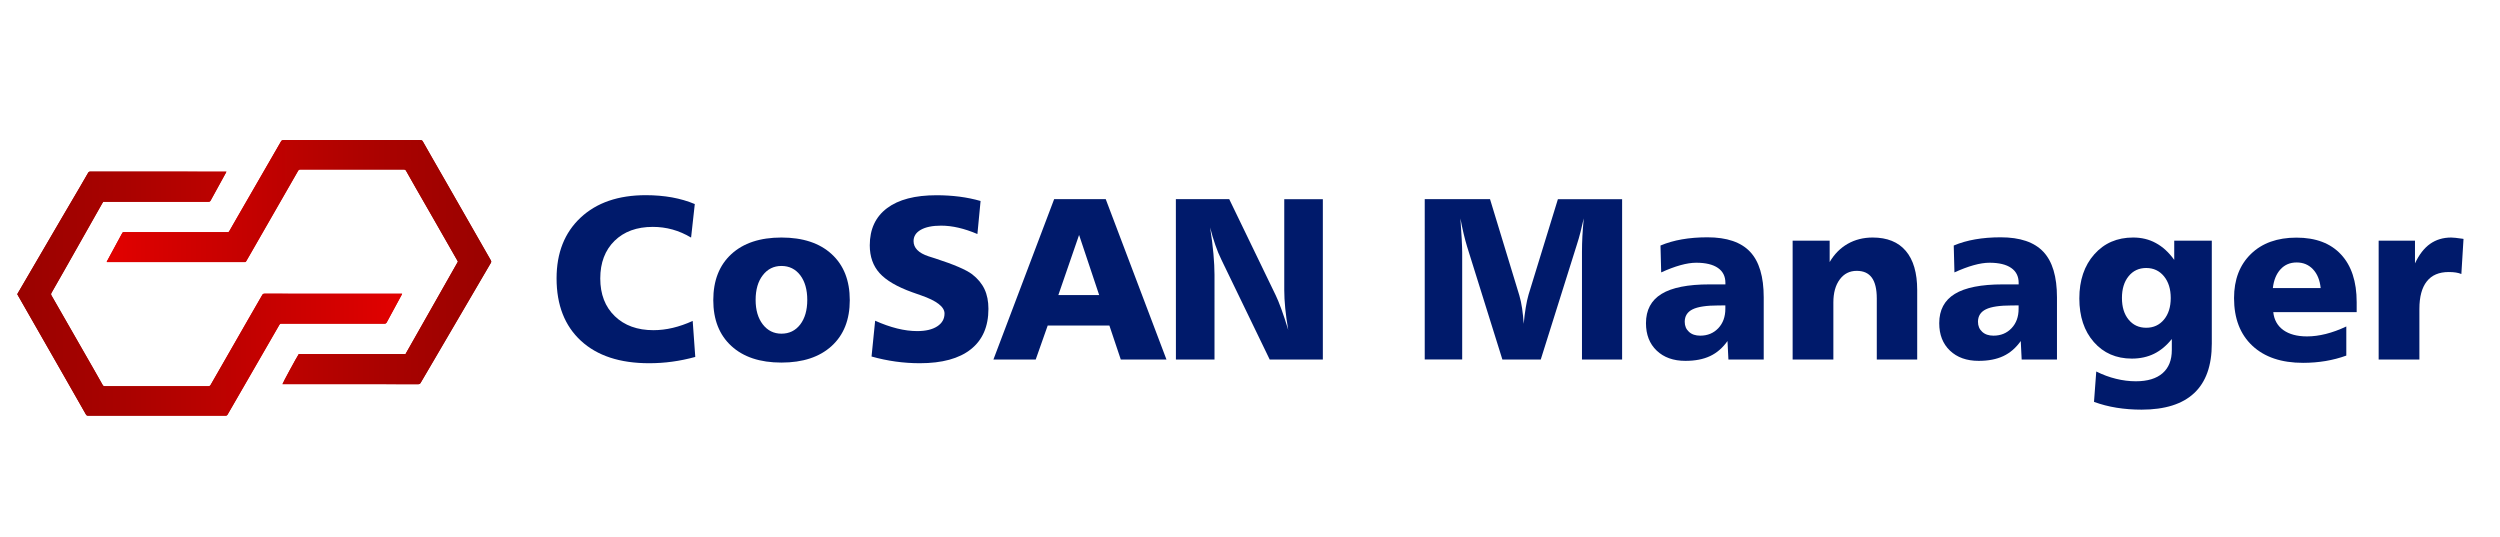 <?xml version="1.0" encoding="utf-8"?>
<!-- Generator: Adobe Illustrator 23.1.0, SVG Export Plug-In . SVG Version: 6.00 Build 0)  -->
<svg version="1.1" id="研究所小_logo_xA0_影像_1_"
	 xmlns="http://www.w3.org/2000/svg" xmlns:xlink="http://www.w3.org/1999/xlink" x="0px" y="0px" viewBox="0 0 4652.1 1000"
	 style="enable-background:new 0 0 4652.1 1000;" xml:space="preserve">
<style type="text/css">
	.st0{fill:#001A6B;}
	.st1{fill:url(#SVGID_1_);}
	.st2{fill:url(#SVGID_2_);}
	.st3{fill:url(#SVGID_3_);}
</style>
<g>
	<path class="st0" d="M1292.9,379.7l-6.9,62.4c-11.2-6.7-22.7-11.7-34.6-15s-24.1-4.9-36.7-4.9c-29.8,0-53.5,8.7-71.2,26
		c-17.6,17.4-26.5,40.7-26.5,69.9c0,29.4,9,52.8,27,70.2s42,26.1,71.9,26.1c11.8,0,23.8-1.4,36-4.3c12.2-2.9,24.6-7.2,37.1-12.9
		l4.8,67c-14.3,3.9-28.6,6.9-42.8,8.8c-14.3,2-28.7,2.9-43.3,2.9c-54.2,0-96.4-13.9-126.6-41.7s-45.4-66.5-45.4-116.2
		c0-47.5,14.9-85.1,44.7-113c29.8-27.9,70.3-41.8,121.4-41.8c17.1,0,33.3,1.4,48.6,4.1C1265.7,370.1,1279.8,374.2,1292.9,379.7z"/>
	<path class="st0" d="M1454.1,442c39.9,0,71.1,10.3,93.5,30.9c22.5,20.6,33.7,49.1,33.7,85.7c0,36.3-11.2,64.7-33.7,85.2
		c-22.5,20.6-53.6,30.9-93.5,30.9c-39.8,0-70.8-10.3-93.2-30.9c-22.4-20.6-33.6-49-33.6-85.2c0-36.5,11.2-65.1,33.6-85.7
		C1383.3,452.3,1414.4,442,1454.1,442z M1454.1,494.9c-14.3,0-25.9,5.8-34.7,17.3c-8.9,11.5-13.3,26.8-13.3,45.9
		c0,18.8,4.4,33.9,13.3,45.5c8.9,11.5,20.5,17.3,34.7,17.3c14.6,0,26.2-5.7,35-17.1c8.7-11.4,13.1-26.6,13.1-45.7
		c0-19.2-4.4-34.5-13.1-46C1480.3,500.7,1468.7,494.9,1454.1,494.9z"/>
	<path class="st0" d="M1824.7,374l-5.9,61.5c-12.2-5.2-23.9-9.1-35.1-11.7s-22-3.9-32.5-3.9c-16.1,0-28.7,2.6-37.7,7.7
		s-13.5,12.1-13.5,21.1c0,6.3,2.3,11.8,6.9,16.5s11.5,8.6,20.8,11.7c3.1,1,7.5,2.4,13.2,4.2c34.2,11.1,56.8,20.8,68,29.2
		c10.5,8.1,18.2,17.4,23.1,27.8c4.9,10.4,7.3,22.6,7.3,36.6c0,32.9-10.9,58-32.8,75.3c-21.8,17.3-53.5,25.9-94.9,25.9
		c-15,0-30-1-45-3.1s-30-5.2-44.8-9.4l6.7-66.6c14,6.3,27.6,11.1,40.8,14.4c13.2,3.3,25.7,4.9,37.5,4.9c15.7,0,28.1-2.9,37.2-8.8
		c9.1-5.9,13.6-13.9,13.6-23.9c0-12.5-14.6-23.7-43.7-33.8c-7-2.4-12.4-4.3-16.2-5.7c-28.4-10.2-48.7-22.1-60.9-35.6
		c-12.2-13.5-18.3-30.8-18.3-51.8c0-30,10.7-53,32.1-69.1s52.1-24.1,92.2-24.1c14.7,0,28.8,0.9,42.4,2.6
		C1799,367.7,1812.1,370.4,1824.7,374z"/>
	<path class="st0" d="M1961.6,370.6h96l113,298.4h-85l-21.2-63.2h-114.8l-22.3,63.2h-78.7L1961.6,370.6z M2008,437.2l-38.6,111.9h76
		L2008,437.2z"/>
	<path class="st0" d="M2188.1,370.6h99.3l86.5,178.9c2.9,6,6.4,14.4,10.3,25.1c3.9,10.7,8.3,23.8,13,39.4
		c-2.5-14.7-4.4-28.2-5.6-40.5c-1.2-12.3-1.8-23.6-1.8-33.8v-169h71.8V669h-98.9L2273,483.6c-4.2-8.5-8.1-17.8-11.5-27.8
		c-3.5-10-6.7-20.9-9.7-32.6c2.8,17.8,4.9,34.1,6.2,49s2,28,2,39.4V669h-71.8L2188.1,370.6L2188.1,370.6z"/>
	<path class="st0" d="M2651.3,370.6h121.4l54.6,179.3c2.1,7.1,3.8,15.2,5.1,24c1.3,8.9,2.3,18.4,3,28.7c1-11.1,2.2-21.2,3.8-30.5
		c1.5-9.3,3.3-17.2,5.2-23.8l54.6-177.6h119.5V669h-74.7V468.7c0-9.5,0.3-19.4,0.8-29.6c0.6-10.2,1.4-21.1,2.5-32.8
		c-2,9-4,17.5-6.1,25.7s-4.3,15.9-6.7,23.2L2867.1,669h-71.4L2730,458.8c-2.2-7.3-4.4-15.4-6.5-24.3s-4.1-18.3-5.9-28.2
		c1,14.1,1.8,26.8,2.4,38.1c0.6,11.3,0.9,19.8,0.9,25.5v199h-69.7V370.6H2651.3z"/>
	<path class="st0" d="M3282,553.3V669h-65.7l-1.7-34.4c-9,12.7-19.8,22.1-32.4,28c-12.7,6-28,8.9-45.9,8.9
		c-22.4,0-40.2-6.4-53.5-19.1c-13.3-12.7-19.9-29.7-19.9-51c0-24.5,9.7-42.7,29-54.5s49.1-17.7,89.2-17.7h29.6v-2.9
		c0-12-4.6-21.3-13.9-27.7c-9.2-6.4-22.7-9.7-40.3-9.7c-8.7,0-18.5,1.5-29.6,4.6s-23,7.6-35.7,13.4l-1.3-50c12.3-5.2,25.6-9,40-11.5
		c14.3-2.5,30.1-3.8,47.3-3.8c36.1,0,62.6,9,79.5,27C3273.6,486.6,3282,514.8,3282,553.3z M3197.8,568.4c-22.3,0-38.3,2.4-48.1,7.2
		s-14.7,12.6-14.7,23.2c0,7.7,2.6,13.9,7.9,18.7c5.2,4.8,12.2,7.1,20.9,7.1c13.7,0,24.9-4.6,33.7-13.9c8.7-9.2,13.1-21.3,13.1-36.1
		v-6.3L3197.8,568.4L3197.8,568.4z"/>
	<path class="st0" d="M3567.6,539.7V669h-75.2V555.4c0-17.4-3.1-30.3-9.2-38.7c-6.2-8.5-15.5-12.7-28.1-12.7
		c-13.2,0-23.7,5.3-31.6,16c-7.9,10.6-11.9,24.9-11.9,42.8V669h-75.8V447.9h68.9v39.7c8.7-14.8,19.9-26.1,33.6-33.9
		c13.7-7.8,29.2-11.7,46.4-11.7c27,0,47.6,8.3,61.7,24.9C3560.5,483.5,3567.6,507.8,3567.6,539.7z"/>
	<path class="st0" d="M3827.7,553.3V669H3762l-1.7-34.4c-9,12.7-19.8,22.1-32.4,28c-12.7,6-28,8.9-45.9,8.9
		c-22.4,0-40.2-6.4-53.5-19.1c-13.3-12.7-19.9-29.7-19.9-51c0-24.5,9.7-42.7,29-54.5s49.1-17.7,89.2-17.7h29.6v-2.9
		c0-12-4.6-21.3-13.9-27.7c-9.2-6.4-22.7-9.7-40.3-9.7c-8.7,0-18.5,1.5-29.6,4.6s-23,7.6-35.7,13.4l-1.3-50c12.3-5.2,25.6-9,40-11.5
		s30.1-3.8,47.3-3.8c36.1,0,62.6,9,79.5,27C3819.3,486.6,3827.7,514.8,3827.7,553.3z M3743.5,568.4c-22.3,0-38.3,2.4-48.1,7.2
		s-14.7,12.6-14.7,23.2c0,7.7,2.6,13.9,7.9,18.7c5.2,4.8,12.2,7.1,20.9,7.1c13.7,0,24.9-4.6,33.7-13.9s13.1-21.3,13.1-36.1v-6.3
		L3743.5,568.4L3743.5,568.4z"/>
	<path class="st0" d="M4045.9,483.6v-35.7h69.9v191.5c0,40.9-10.9,71.6-32.8,92.1c-21.8,20.5-54.5,30.8-97.8,30.8
		c-16.4,0-31.9-1.2-46.7-3.6c-14.8-2.4-28.7-6-41.9-10.9l4.2-56.5c12,6,24.3,10.6,36.8,13.6c12.5,3.1,24.8,4.6,36.8,4.6
		c21.7,0,38.3-5,49.8-15s17.2-24.4,17.2-43.1v-20.6c-9.8,12.3-20.8,21.5-33,27.5s-26,9-41.4,9c-29.1,0-52.7-10.3-70.7-30.8
		s-27-47.6-27-81.1c0-33.9,9.3-61.2,27.8-82.1s42.7-31.3,72.3-31.3c15.7,0,29.8,3.4,42.3,10.3
		C4024.5,459.2,4035.8,469.6,4045.9,483.6z M3993.8,498.7c-13.6,0-24.5,5.1-32.8,15.3c-8.3,10.2-12.4,23.7-12.4,40.5
		s4.1,30.2,12.4,40.3c8.3,10.1,19.2,15.1,32.8,15.1s24.6-5.1,33-15.2c8.4-10.1,12.6-23.5,12.6-40.2s-4.2-30.1-12.6-40.4
		C4018.4,503.9,4007.4,498.7,3993.8,498.7z"/>
	<path class="st0" d="M4385.4,562.3v18.5h-155.2c1.5,14.4,7.8,25.5,18.7,33.4c10.9,7.8,25.6,11.8,44.1,11.8
		c11.1,0,22.7-1.5,35.1-4.6c12.3-3.1,25-7.7,38-13.9v54.2c-12.3,4.5-25.2,7.8-38.5,10.1c-13.4,2.2-27.3,3.4-41.9,3.4
		c-40.3,0-71.8-10.6-94.5-31.9c-22.7-21.3-34-50.8-34-88.6c0-34.4,10.5-61.8,31.4-82.1c20.9-20.3,49.2-30.4,84.7-30.4
		c35.8,0,63.5,10.4,82.9,31.3C4375.6,494.2,4385.4,523.9,4385.4,562.3z M4318.4,536.1c-1.5-14.8-6.3-26.5-14.3-35
		s-18.1-12.7-30.4-12.7c-12.2,0-22.2,4.2-30,12.7s-12.6,20.1-14.3,35H4318.4z"/>
	<path class="st0" d="M4584.2,444.6l-4,65.3c-3.1-1.3-6.5-2.2-10.3-2.8c-3.8-0.6-8.2-0.9-13.2-0.9c-18.1,0-31.7,5.8-40.8,17.4
		c-9.2,11.6-13.8,28.7-13.8,51.2V669h-75.8V447.9h67.6v42.2c7.7-16.4,17.1-28.5,28.1-36.3c11.1-7.8,24.1-11.8,39.3-11.8
		c3.9,0,11.1,0.8,21.4,2.3L4584.2,444.6z"/>
</g>
<radialGradient id="SVGID_1_" cx="473.175" cy="595.1" r="360.694" gradientTransform="matrix(1 0 0 1 0 -78)" gradientUnits="userSpaceOnUse">
	<stop  offset="0" style="stop-color:#E20100"/>
	<stop  offset="0.251" style="stop-color:#DE0100"/>
	<stop  offset="0.479" style="stop-color:#D30100"/>
	<stop  offset="0.699" style="stop-color:#C10100"/>
	<stop  offset="0.912" style="stop-color:#A70200"/>
	<stop  offset="1" style="stop-color:#9A0200"/>
</radialGradient>
<path class="st1" d="M852.1,486.9c-32.5,57.3-65,114.6-97.5,172c-66.3,0-132.5,0-198.6,0c-4.1,6.1-30,53.9-30.3,55.9
	c0.8,0,1.6,0,2.4,0c83.5,0,167,0,250.4,0.1c2.2,0,3.2-0.8,4.3-2.6c8-13.7,16-27.4,24.1-41.1c35.5-60.7,70.9-121.4,106.5-182
	c1-1.8,1-3,0-4.7c-26.7-46.6-53.3-93.2-80-139.9c-9.6-16.8-19.2-33.5-28.8-50.2c-5.9-10.3-11.8-20.5-17.6-30.9
	c-1.1-2-2.3-2.8-4.7-2.8c-85,0.1-169.9,0.1-254.9,0c-2.2,0-3.4,0.7-4.5,2.6c-20.8,36.1-41.7,72.2-62.5,108.3
	c-6.1,10.6-12.3,21.3-18.4,31.9c-5.1,8.8-10.2,17.6-15.2,26.5c-0.9,1.5-1.8,2.3-3.5,2c-0.6-0.1-1.2,0-1.8,0c-63,0-126.1,0-189.1,0
	c-0.7,0-1.4,0.1-2.1,0c-1.3-0.1-2.1,0.3-2.7,1.6c-0.9,1.8-1.9,3.6-2.9,5.3c-8.3,15.3-16.6,30.5-24.8,45.8c-0.5,0.9-1.3,1.7-1,3
	c1.1,0,2.1,0,3.2,0c83.8,0,167.7,0,251.5,0c0.6,0,1.2-0.1,1.8,0c1.3,0.2,2.1-0.4,2.7-1.5c2.3-4,4.7-8,7-12.1
	C495,422,524.8,370,554.7,317.9c1-1.7,2-2.5,4.1-2.5c64.3,0.1,128.5,0.1,192.8,0c2,0,3.1,0.6,4.1,2.4c6,10.8,12.2,21.5,18.3,32.3
	c11,19.2,22,38.4,33,57.5c14.7,25.7,29.4,51.3,44,77C851.3,485.4,851.7,486.1,852.1,486.9z M748.3,546.6c-1.5,0-2.5,0-3.5,0
	c-35.6,0-71.3,0-106.9,0c-48.5,0-97.1,0-145.6-0.1c-2.1,0-3.3,0.6-4.3,2.5c-9.2,16.1-18.5,32.1-27.7,48.1
	c-22.8,39.7-45.5,79.3-68.2,119c-1,1.8-2.2,2.5-4.3,2.5c-64.3-0.1-128.5-0.1-192.8,0c-1.9,0-3-0.6-3.9-2.2
	c-5.5-9.8-11.1-19.6-16.6-29.3c-19.4-33.9-38.8-67.8-58.2-101.6c-6.8-11.8-13.5-23.6-20.3-35.4c-1.1-1.9-1.2-3.3-0.1-5.2
	c7.9-13.8,15.7-27.6,23.6-41.4c23.6-41.7,47.2-83.4,70.8-125.1c0.6-1,1.2-1.9,1.8-2.9c1.3,0,2.4,0,3.5,0c64.1,0,128.2,0,192.2,0
	c2.1,0,3.3-0.6,4.3-2.5c9.3-17,18.7-34,28-51c0.4-0.7,0.7-1.5,1.3-2.6c-1.2,0-2.1,0-2.9,0c-83.5,0-167,0-250.4-0.1
	c-2.1,0-3.1,0.7-4.1,2.4c-5.2,9.1-10.5,18.1-15.7,27.1c-10.6,18-21.2,36-31.7,54c-27.7,47.3-55.4,94.7-83,142.1
	c-0.5,0.8-0.9,1.7-1.4,2.5c0.6,1.2,1.2,2.2,1.8,3.3c28.7,50.1,57.4,100.2,86,150.4c13.3,23.3,26.7,46.6,39.9,70
	c1,1.8,2.1,2.4,4.1,2.4c85.2-0.1,170.5-0.1,255.7,0c1.9,0,3-0.6,3.9-2.2c15.8-27.4,31.6-54.7,47.4-82.1
	c16.3-28.2,32.6-56.4,48.8-84.6c1-1.8,2.1-2.6,4.1-2.3c0.6,0.1,1.2,0,1.8,0c63.2,0,126.4,0,189.6,0c2.3,0,3.4-0.7,4.5-2.7
	c9-16.7,18-33.4,27.1-50C747.2,548.7,747.6,547.9,748.3,546.6z"/>
<linearGradient id="SVGID_2_" gradientUnits="userSpaceOnUse" x1="198.7" y1="565.8" x2="914.05" y2="565.8" gradientTransform="matrix(1 0 0 1 0 -78)">
	<stop  offset="0" style="stop-color:#E20100"/>
	<stop  offset="0.2" style="stop-color:#D10100"/>
	<stop  offset="0.727" style="stop-color:#A90200"/>
	<stop  offset="1" style="stop-color:#9A0200"/>
</linearGradient>
<path class="st2" d="M852.1,486.9c-0.4-0.8-0.8-1.5-1.2-2.2c-14.7-25.7-29.4-51.3-44-77c-11-19.2-22-38.4-33-57.5
	c-6.1-10.7-12.3-21.5-18.3-32.3c-1-1.8-2.1-2.4-4.1-2.4c-64.3,0.1-128.5,0.1-192.8,0c-2.1,0-3.1,0.8-4.1,2.5
	c-29.8,52-59.7,104.1-89.6,156.1c-2.3,4-4.7,8-7,12.1c-0.6,1.1-1.4,1.7-2.7,1.5c-0.6-0.1-1.2,0-1.8,0c-83.8,0-167.7,0-251.5,0
	c-1,0-2.1,0-3.2,0c-0.4-1.3,0.5-2.1,1-3c8.3-15.3,16.6-30.6,24.8-45.8c1-1.8,2-3.5,2.9-5.3c0.6-1.2,1.4-1.7,2.7-1.6
	c0.7,0.1,1.4,0,2.1,0c63,0,126.1,0,189.1,0c0.6,0,1.2-0.1,1.8,0c1.7,0.3,2.7-0.5,3.5-2c5-8.9,10.1-17.7,15.2-26.5
	c6.1-10.6,12.3-21.3,18.4-31.9c20.8-36.1,41.7-72.2,62.5-108.3c1.1-1.9,2.3-2.6,4.5-2.6c85,0.1,169.9,0.1,254.9,0
	c2.4,0,3.6,0.7,4.7,2.8c5.8,10.3,11.7,20.6,17.6,30.9c9.6,16.7,19.3,33.5,28.8,50.2c26.7,46.6,53.3,93.3,80,139.9c1,1.8,1,3,0,4.7
	c-35.5,60.6-71,121.3-106.5,182c-8,13.7-16.1,27.4-24.1,41.1c-1,1.8-2.1,2.6-4.3,2.6c-83.5-0.1-167-0.1-250.4-0.1
	c-0.8,0-1.6,0-2.4,0c0.3-2,26.3-49.7,30.3-55.9c66.1,0,132.2,0,198.6,0C787.1,601.5,819.6,544.2,852.1,486.9z"/>
<linearGradient id="SVGID_3_" gradientUnits="userSpaceOnUse" x1="748.3" y1="624.4" x2="32.1" y2="624.4" gradientTransform="matrix(1 0 0 1 0 -78)">
	<stop  offset="0" style="stop-color:#E20100"/>
	<stop  offset="0.192" style="stop-color:#D20100"/>
	<stop  offset="0.724" style="stop-color:#A90200"/>
	<stop  offset="1" style="stop-color:#9A0200"/>
</linearGradient>
<path class="st3" d="M748.3,546.6c-0.7,1.3-1.1,2.1-1.5,3c-9,16.7-18.1,33.3-27.1,50c-1,2-2.2,2.7-4.5,2.7
	c-63.2-0.1-126.4,0-189.6,0c-0.6,0-1.2,0.1-1.8,0c-2-0.3-3.1,0.6-4.1,2.3c-16.2,28.2-32.5,56.4-48.8,84.6
	c-15.8,27.4-31.6,54.7-47.4,82.1c-1,1.7-2,2.2-3.9,2.2c-85.2,0-170.5,0-255.7,0c-2,0-3.1-0.7-4.1-2.4c-13.3-23.3-26.6-46.6-39.9-70
	c-28.7-50.1-57.4-100.2-86-150.4c-0.6-1.1-1.2-2.1-1.8-3.3c0.5-0.9,0.9-1.7,1.4-2.5c27.7-47.4,55.3-94.7,83-142.1
	c10.5-18,21.2-36,31.7-54c5.3-9,10.6-18,15.7-27.1c1-1.7,2-2.4,4.1-2.4c83.5,0.1,167,0.1,250.4,0.1c0.9,0,1.7,0,2.9,0
	c-0.5,1.1-0.9,1.9-1.3,2.6c-9.3,17-18.7,34-28,51c-1,1.9-2.2,2.5-4.3,2.5c-64.1-0.1-128.2,0-192.2,0c-1.1,0-2.3,0-3.5,0
	c-0.6,1-1.2,2-1.8,2.9c-23.6,41.7-47.2,83.4-70.8,125.1c-7.8,13.8-15.6,27.6-23.6,41.4c-1.1,1.9-1.1,3.3,0.1,5.2
	c6.8,11.8,13.5,23.6,20.3,35.4c19.4,33.9,38.8,67.8,58.2,101.6c5.6,9.7,11.2,19.5,16.6,29.3c0.9,1.7,2,2.2,3.9,2.2
	c64.3,0,128.5,0,192.8,0c2.1,0,3.3-0.7,4.3-2.5c22.7-39.7,45.4-79.4,68.2-119c9.2-16.1,18.5-32.1,27.7-48.1c1.1-1.9,2.2-2.5,4.3-2.5
	c48.5,0.1,97.1,0,145.6,0.1c35.6,0,71.3,0,106.9,0C745.8,546.6,746.8,546.6,748.3,546.6z"/>
</svg>
